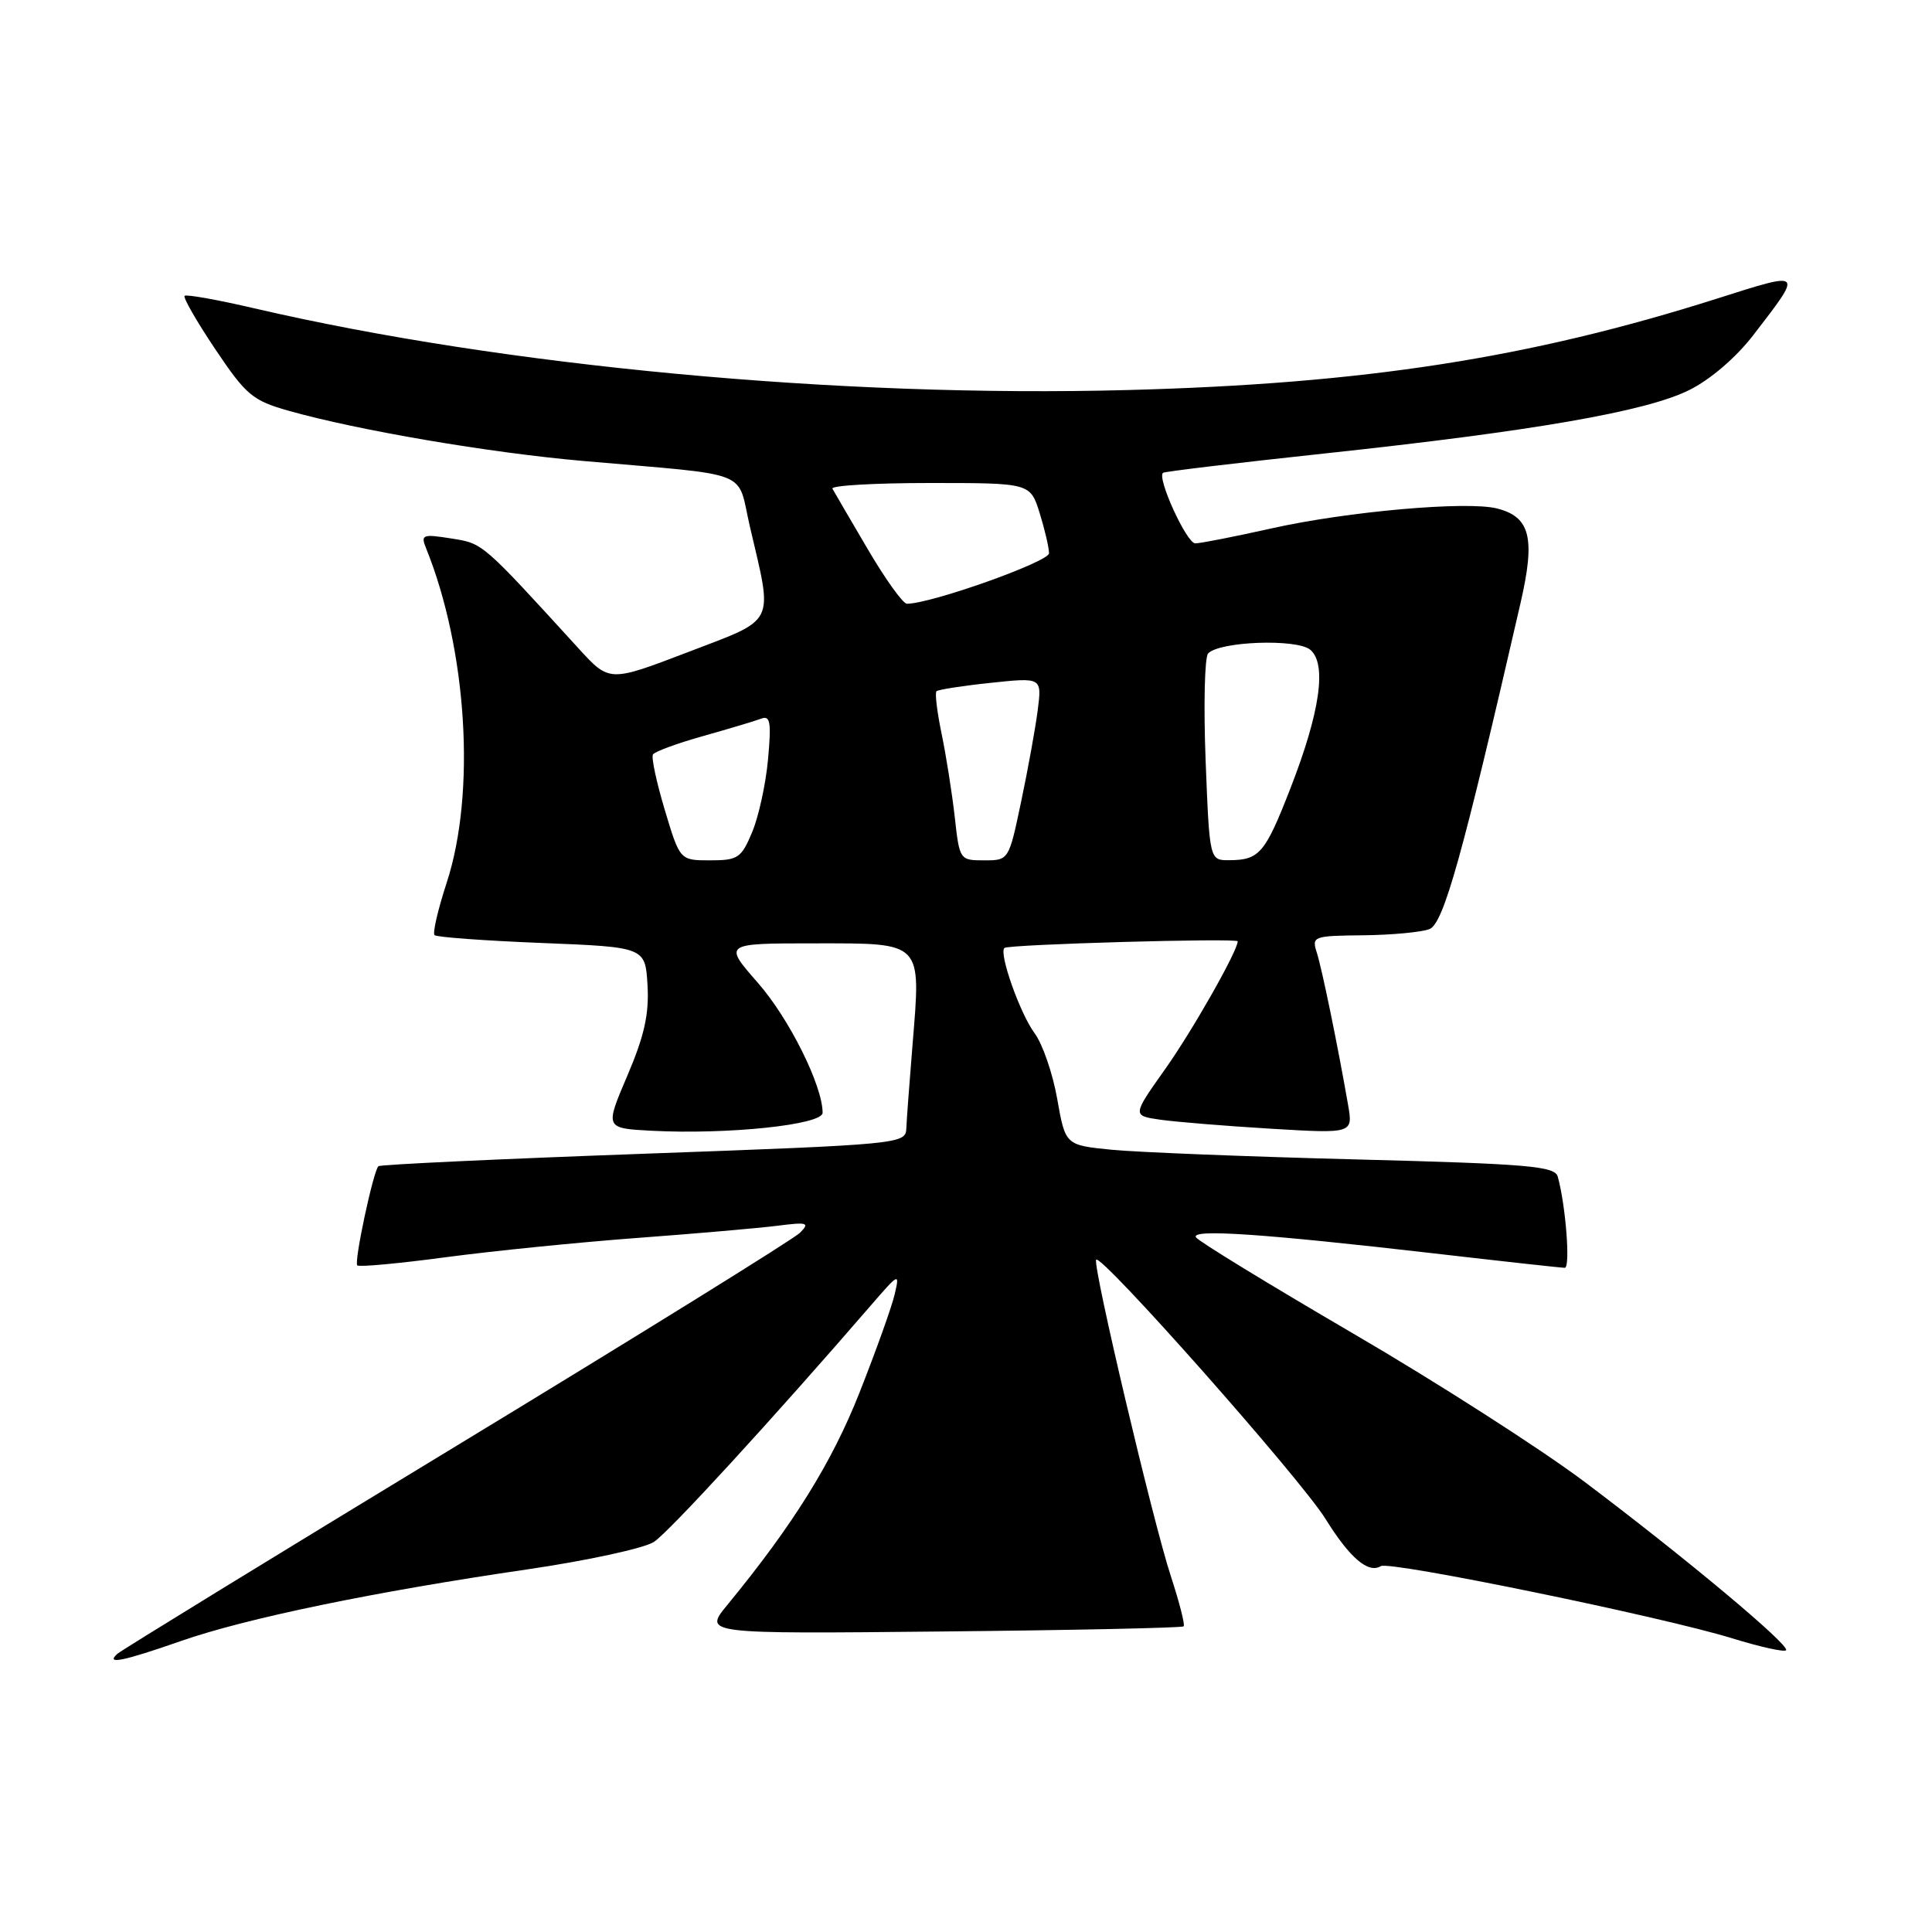 <?xml version="1.0" encoding="UTF-8" standalone="no"?>
<!DOCTYPE svg PUBLIC "-//W3C//DTD SVG 1.1//EN" "http://www.w3.org/Graphics/SVG/1.1/DTD/svg11.dtd" >
<svg xmlns="http://www.w3.org/2000/svg" xmlns:xlink="http://www.w3.org/1999/xlink" version="1.1" viewBox="0 0 256 256">
 <g >
 <path fill="currentColor"
d=" M 24.02 217.43 C 32.60 214.43 49.66 210.90 69.95 207.94 C 77.85 206.78 85.37 205.15 86.65 204.31 C 88.65 203.00 102.37 188.04 115.38 172.99 C 119.13 168.65 119.23 168.60 118.55 171.50 C 118.17 173.15 116.07 179.00 113.90 184.50 C 110.24 193.79 105.09 202.06 96.36 212.68 C 93.23 216.50 93.23 216.50 124.85 216.18 C 142.24 216.01 156.63 215.70 156.84 215.50 C 157.04 215.29 156.27 212.29 155.13 208.81 C 152.81 201.76 144.82 167.95 145.24 166.93 C 145.68 165.83 172.29 195.88 175.63 201.25 C 178.86 206.45 181.31 208.54 182.97 207.52 C 184.13 206.80 220.29 214.23 229.54 217.09 C 233.20 218.22 236.40 218.93 236.66 218.67 C 237.27 218.07 223.35 206.43 210.00 196.38 C 204.22 192.03 190.40 183.17 179.27 176.68 C 168.14 170.18 158.78 164.46 158.47 163.95 C 157.77 162.82 167.34 163.47 190.00 166.08 C 199.07 167.13 206.88 167.99 207.34 167.99 C 208.11 168.00 207.47 159.71 206.41 155.91 C 206.02 154.52 202.52 154.22 179.73 153.63 C 165.30 153.26 150.73 152.68 147.33 152.35 C 141.17 151.74 141.17 151.74 140.09 145.63 C 139.50 142.26 138.15 138.34 137.09 136.91 C 135.16 134.30 132.33 126.31 133.09 125.61 C 133.60 125.13 164.00 124.27 164.00 124.73 C 164.00 126.00 158.01 136.56 154.39 141.66 C 150.02 147.83 150.02 147.83 153.76 148.37 C 155.82 148.66 162.40 149.20 168.39 149.56 C 179.29 150.21 179.29 150.21 178.62 146.36 C 177.24 138.44 175.18 128.43 174.49 126.25 C 173.79 124.07 173.98 124.00 180.63 123.93 C 184.41 123.89 188.36 123.52 189.41 123.11 C 191.28 122.38 193.76 113.49 201.48 79.90 C 203.47 71.26 202.77 68.48 198.34 67.37 C 194.35 66.37 178.55 67.77 168.55 70.00 C 163.63 71.10 159.05 72.00 158.38 72.00 C 157.24 72.00 153.26 63.30 154.11 62.65 C 154.32 62.48 163.95 61.33 175.50 60.09 C 203.21 57.12 218.13 54.53 223.84 51.68 C 226.61 50.31 230.04 47.37 232.30 44.43 C 238.95 35.80 239.05 35.90 227.47 39.58 C 202.67 47.45 180.78 50.85 149.50 51.68 C 111.27 52.71 66.74 48.54 33.68 40.85 C 28.83 39.72 24.68 38.98 24.46 39.20 C 24.24 39.43 26.07 42.61 28.53 46.28 C 32.62 52.37 33.46 53.07 38.25 54.43 C 47.46 57.03 64.87 60.00 77.38 61.09 C 100.04 63.08 97.58 62.10 99.37 69.80 C 102.44 82.94 102.96 81.89 91.13 86.42 C 80.75 90.39 80.75 90.39 76.69 85.95 C 63.77 71.80 64.04 72.03 59.80 71.35 C 56.01 70.75 55.73 70.85 56.44 72.60 C 61.90 86.10 63.08 105.05 59.19 116.96 C 58.03 120.51 57.30 123.64 57.58 123.91 C 57.85 124.18 64.24 124.65 71.79 124.95 C 85.50 125.50 85.50 125.50 85.80 130.55 C 86.02 134.38 85.38 137.26 83.12 142.55 C 80.15 149.50 80.15 149.50 86.32 149.83 C 96.44 150.36 109.00 149.04 109.00 147.45 C 109.00 143.86 104.58 134.98 100.44 130.25 C 95.84 125.00 95.84 125.00 107.95 125.00 C 122.39 125.00 122.04 124.64 120.91 138.50 C 120.51 143.45 120.13 148.43 120.09 149.56 C 120.00 151.57 119.21 151.65 85.26 152.88 C 66.16 153.57 50.35 154.31 50.14 154.53 C 49.45 155.22 46.89 167.22 47.34 167.67 C 47.57 167.91 52.88 167.42 59.13 166.58 C 65.39 165.75 76.80 164.60 84.50 164.03 C 92.20 163.46 100.53 162.73 103.00 162.42 C 107.00 161.91 107.33 162.01 106.00 163.35 C 105.17 164.18 84.70 176.88 60.50 191.57 C 36.30 206.26 16.07 218.67 15.55 219.14 C 13.93 220.61 16.28 220.13 24.02 217.43 Z  M 88.09 107.33 C 86.99 103.66 86.28 100.35 86.52 99.97 C 86.75 99.59 89.75 98.49 93.17 97.53 C 96.59 96.57 100.05 95.53 100.85 95.23 C 102.06 94.76 102.22 95.67 101.77 100.59 C 101.48 103.84 100.53 108.19 99.67 110.25 C 98.23 113.70 97.78 114.00 94.10 114.00 C 90.09 114.00 90.09 114.00 88.09 107.33 Z  M 126.51 108.25 C 126.15 105.09 125.37 100.13 124.77 97.24 C 124.17 94.35 123.86 91.81 124.09 91.59 C 124.32 91.38 127.55 90.87 131.28 90.48 C 138.06 89.76 138.06 89.76 137.50 94.13 C 137.19 96.53 136.20 101.99 135.30 106.25 C 133.67 114.00 133.67 114.00 130.41 114.00 C 127.17 114.00 127.14 113.95 126.51 108.25 Z  M 159.75 100.75 C 159.47 93.46 159.62 87.09 160.08 86.59 C 161.56 84.98 171.83 84.61 173.61 86.09 C 175.84 87.95 174.93 94.35 170.98 104.48 C 167.63 113.08 166.88 113.96 162.88 113.98 C 160.27 114.00 160.27 114.00 159.75 100.75 Z  M 114.97 72.75 C 112.63 68.76 110.52 65.16 110.30 64.75 C 110.07 64.34 115.87 64.00 123.20 64.00 C 136.51 64.00 136.51 64.00 137.76 67.98 C 138.44 70.18 139.00 72.57 139.00 73.31 C 139.00 74.44 123.37 80.00 120.17 80.00 C 119.65 80.00 117.31 76.74 114.97 72.75 Z "/>
</g>
</svg>